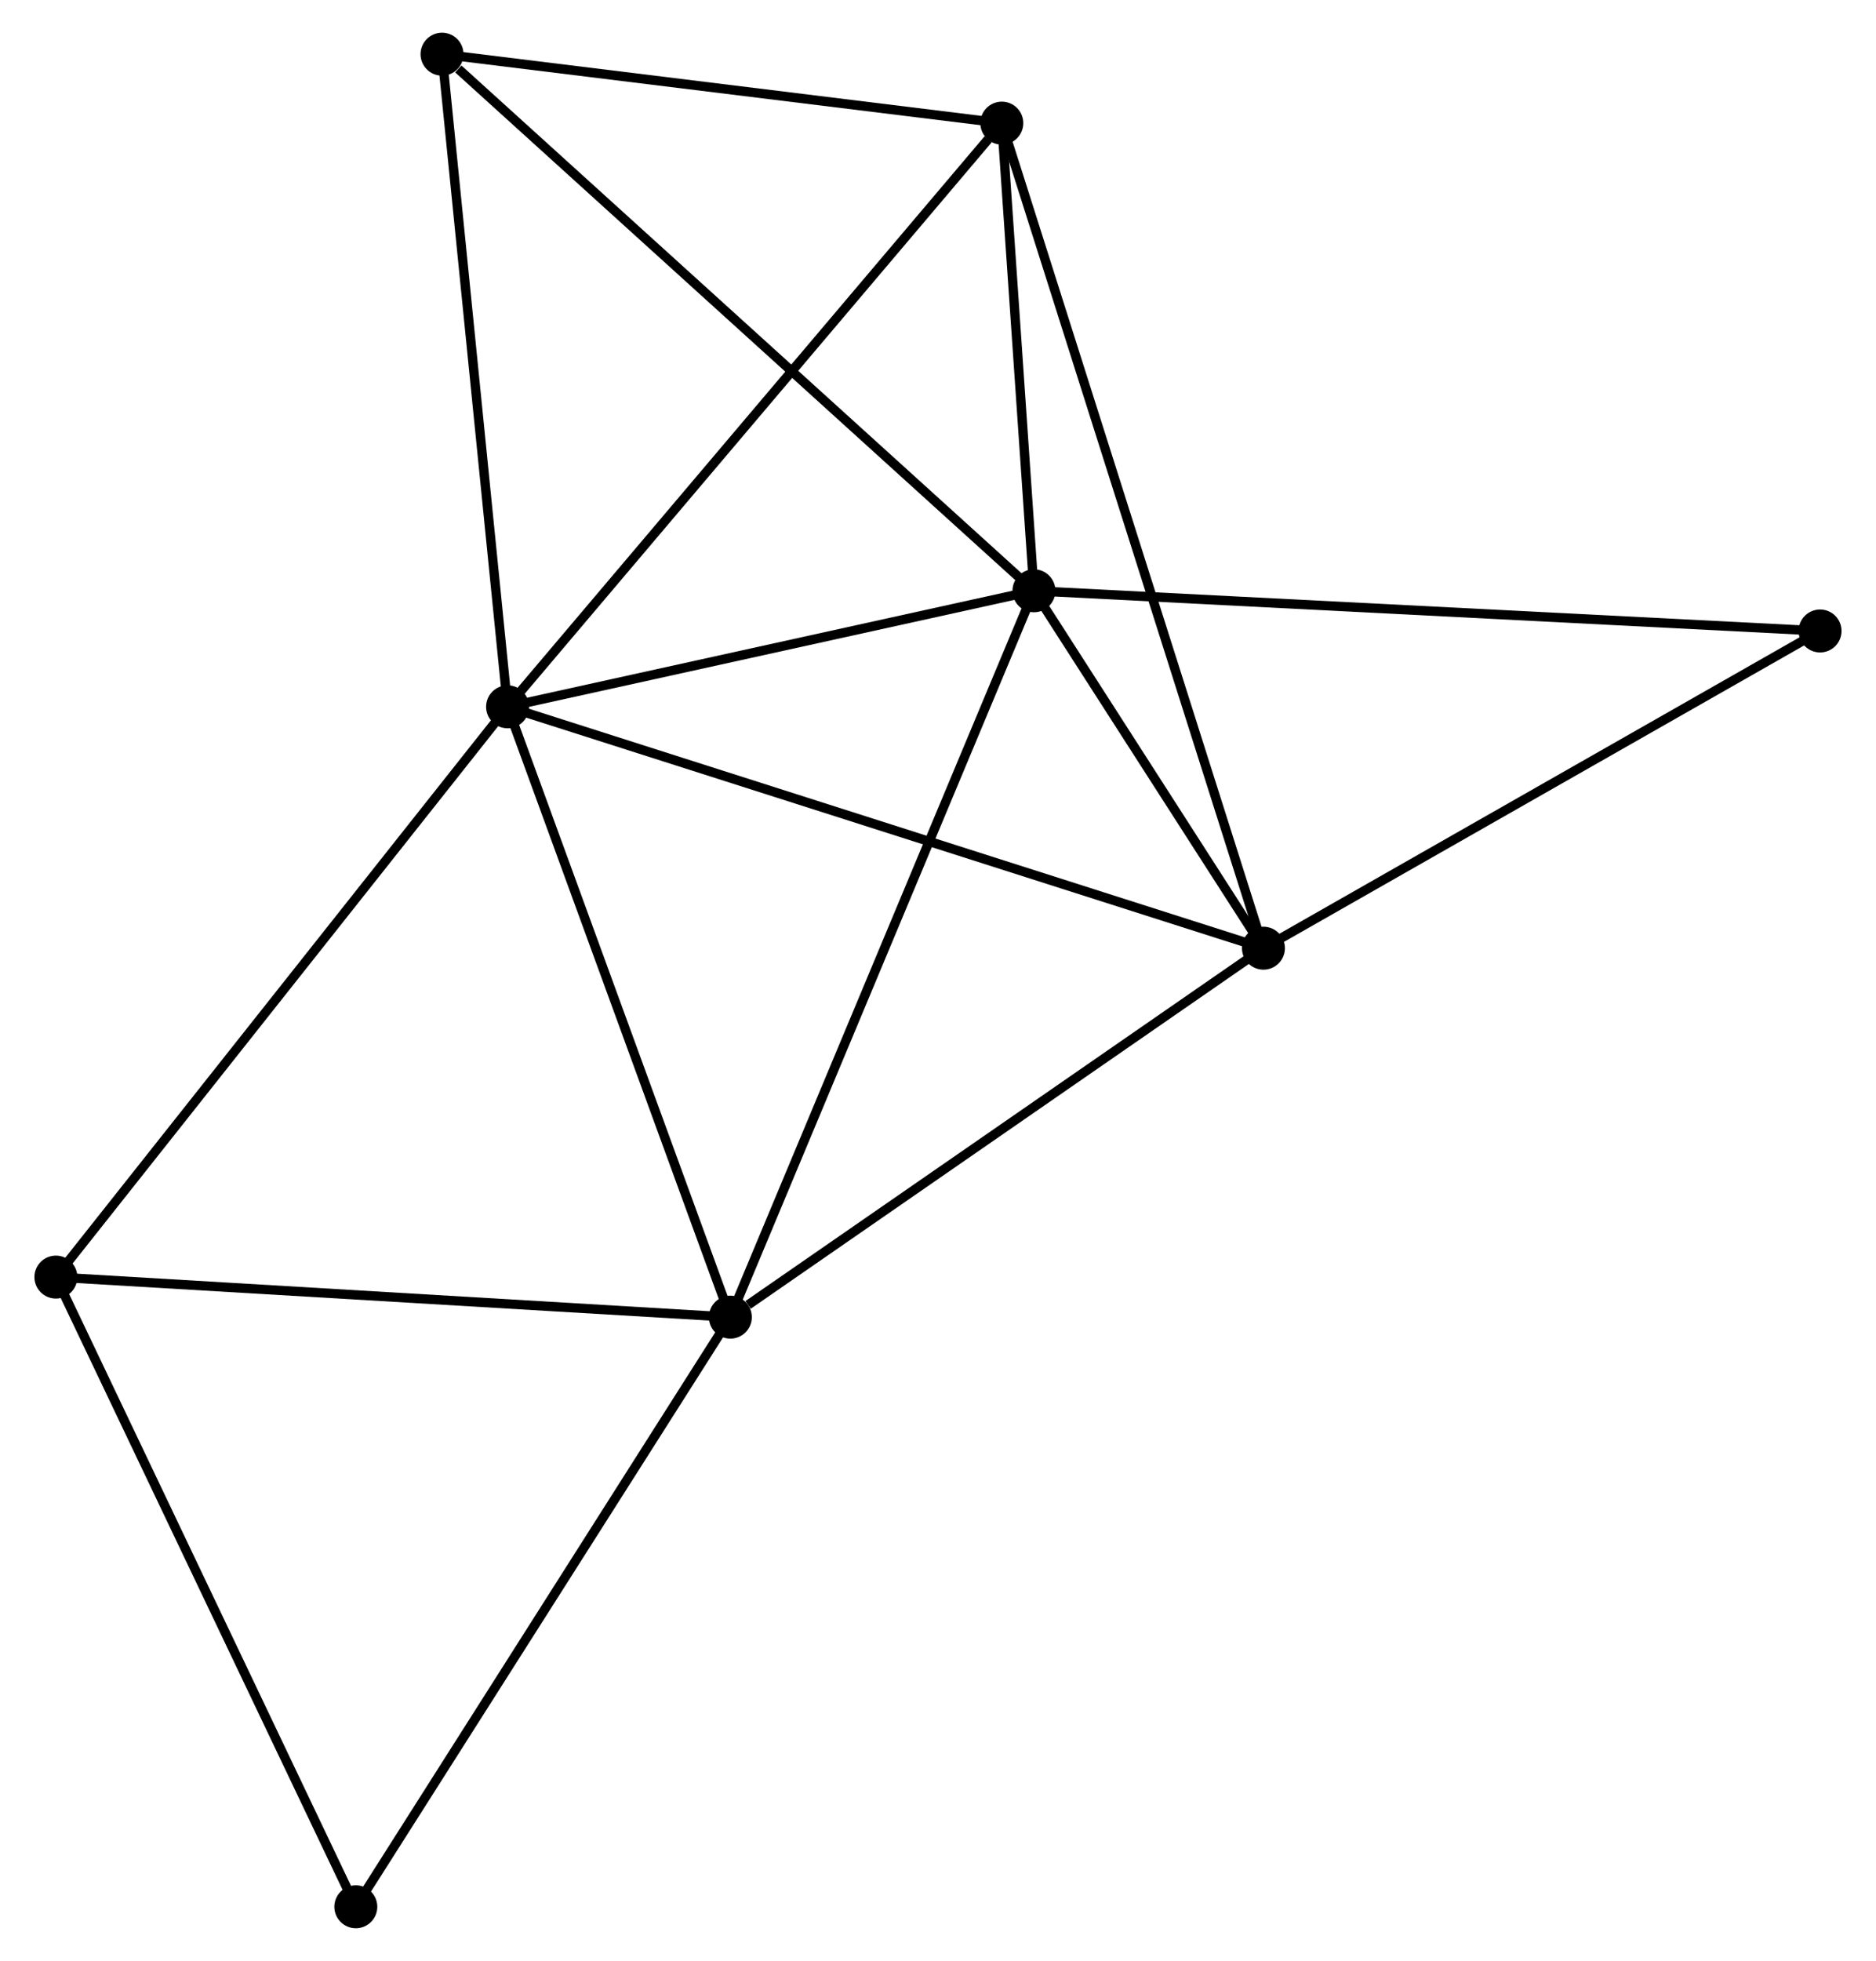 <?xml version="1.0" encoding="UTF-8" standalone="no"?>
<!DOCTYPE svg PUBLIC "-//W3C//DTD SVG 1.1//EN"
 "http://www.w3.org/Graphics/SVG/1.1/DTD/svg11.dtd">
<!-- Generated by graphviz version 2.36.0 (20140111.2315)
 -->
<!-- Title: %3 Pages: 1 -->
<svg width="201pt" height="210pt"
 viewBox="0.00 0.00 200.56 209.93" xmlns="http://www.w3.org/2000/svg" xmlns:xlink="http://www.w3.org/1999/xlink">
<g id="graph0" class="graph" transform="scale(1 1) rotate(0) translate(4 205.93)">
<title>%3</title>
<!-- 0 -->
<g id="node1" class="node"><title>0</title>
<ellipse fill="black" stroke="black" cx="50.178" cy="-130.263" rx="1.8" ry="1.8"/>
</g>
<!-- 1 -->
<g id="node2" class="node"><title>1</title>
<ellipse fill="black" stroke="black" cx="106.556" cy="-142.683" rx="1.8" ry="1.8"/>
</g>
<!-- 0&#45;&#45;1 -->
<g id="edge1" class="edge"><title>0&#45;&#45;1</title>
<path fill="none" stroke="black" d="M52.054,-130.676C60.613,-132.562 95.922,-140.34 104.615,-142.255"/>
</g>
<!-- 2 -->
<g id="node3" class="node"><title>2</title>
<ellipse fill="black" stroke="black" cx="74.041" cy="-64.922" rx="1.8" ry="1.8"/>
</g>
<!-- 0&#45;&#45;2 -->
<g id="edge2" class="edge"><title>0&#45;&#45;2</title>
<path fill="none" stroke="black" d="M50.867,-128.378C54.351,-118.836 70.011,-75.957 73.395,-66.691"/>
</g>
<!-- 3 -->
<g id="node4" class="node"><title>3</title>
<ellipse fill="black" stroke="black" cx="131.137" cy="-104.421" rx="1.8" ry="1.8"/>
</g>
<!-- 0&#45;&#45;3 -->
<g id="edge3" class="edge"><title>0&#45;&#45;3</title>
<path fill="none" stroke="black" d="M52.179,-129.624C63.38,-126.049 118.188,-108.554 129.206,-105.037"/>
</g>
<!-- 4 -->
<g id="node5" class="node"><title>4</title>
<ellipse fill="black" stroke="black" cx="103.115" cy="-192.749" rx="1.8" ry="1.8"/>
</g>
<!-- 0&#45;&#45;4 -->
<g id="edge4" class="edge"><title>0&#45;&#45;4</title>
<path fill="none" stroke="black" d="M51.487,-131.808C58.747,-140.377 94.027,-182.022 101.658,-191.029"/>
</g>
<!-- 5 -->
<g id="node6" class="node"><title>5</title>
<ellipse fill="black" stroke="black" cx="43.157" cy="-200.13" rx="1.8" ry="1.8"/>
</g>
<!-- 0&#45;&#45;5 -->
<g id="edge5" class="edge"><title>0&#45;&#45;5</title>
<path fill="none" stroke="black" d="M49.975,-132.279C48.95,-142.481 44.343,-188.331 43.347,-198.238"/>
</g>
<!-- 6 -->
<g id="node7" class="node"><title>6</title>
<ellipse fill="black" stroke="black" cx="1.8" cy="-69.211" rx="1.8" ry="1.8"/>
</g>
<!-- 0&#45;&#45;6 -->
<g id="edge6" class="edge"><title>0&#45;&#45;6</title>
<path fill="none" stroke="black" d="M48.982,-128.754C42.347,-120.381 10.105,-79.692 3.132,-70.892"/>
</g>
<!-- 1&#45;&#45;2 -->
<g id="edge7" class="edge"><title>1&#45;&#45;2</title>
<path fill="none" stroke="black" d="M105.752,-140.76C101.253,-130.002 79.241,-77.359 74.817,-66.777"/>
</g>
<!-- 1&#45;&#45;3 -->
<g id="edge8" class="edge"><title>1&#45;&#45;3</title>
<path fill="none" stroke="black" d="M107.612,-141.039C111.655,-134.745 126.123,-112.225 130.112,-106.016"/>
</g>
<!-- 1&#45;&#45;4 -->
<g id="edge9" class="edge"><title>1&#45;&#45;4</title>
<path fill="none" stroke="black" d="M106.408,-144.834C105.842,-153.069 103.817,-182.537 103.259,-190.661"/>
</g>
<!-- 1&#45;&#45;5 -->
<g id="edge10" class="edge"><title>1&#45;&#45;5</title>
<path fill="none" stroke="black" d="M104.988,-144.103C96.293,-151.981 54.041,-190.268 44.902,-198.548"/>
</g>
<!-- 8 -->
<g id="node8" class="node"><title>8</title>
<ellipse fill="black" stroke="black" cx="190.756" cy="-138.381" rx="1.8" ry="1.8"/>
</g>
<!-- 1&#45;&#45;8 -->
<g id="edge11" class="edge"><title>1&#45;&#45;8</title>
<path fill="none" stroke="black" d="M108.637,-142.576C120.286,-141.981 177.289,-139.069 188.748,-138.484"/>
</g>
<!-- 2&#45;&#45;3 -->
<g id="edge12" class="edge"><title>2&#45;&#45;3</title>
<path fill="none" stroke="black" d="M75.941,-66.236C84.764,-72.34 121.653,-97.86 129.617,-103.369"/>
</g>
<!-- 2&#45;&#45;6 -->
<g id="edge13" class="edge"><title>2&#45;&#45;6</title>
<path fill="none" stroke="black" d="M71.957,-65.046C61.408,-65.672 14,-68.487 3.756,-69.095"/>
</g>
<!-- 7 -->
<g id="node9" class="node"><title>7</title>
<ellipse fill="black" stroke="black" cx="33.925" cy="-1.8" rx="1.8" ry="1.8"/>
</g>
<!-- 2&#45;&#45;7 -->
<g id="edge14" class="edge"><title>2&#45;&#45;7</title>
<path fill="none" stroke="black" d="M73.049,-63.362C67.547,-54.705 40.812,-12.636 35.029,-3.538"/>
</g>
<!-- 3&#45;&#45;4 -->
<g id="edge15" class="edge"><title>3&#45;&#45;4</title>
<path fill="none" stroke="black" d="M130.552,-106.265C126.905,-117.761 107.334,-179.449 103.697,-190.914"/>
</g>
<!-- 3&#45;&#45;8 -->
<g id="edge16" class="edge"><title>3&#45;&#45;8</title>
<path fill="none" stroke="black" d="M132.857,-105.4C141.563,-110.359 180.688,-132.646 189.142,-137.462"/>
</g>
<!-- 4&#45;&#45;5 -->
<g id="edge17" class="edge"><title>4&#45;&#45;5</title>
<path fill="none" stroke="black" d="M101.12,-192.995C92.017,-194.115 54.466,-198.738 45.221,-199.876"/>
</g>
<!-- 6&#45;&#45;7 -->
<g id="edge18" class="edge"><title>6&#45;&#45;7</title>
<path fill="none" stroke="black" d="M2.594,-67.545C7,-58.3 28.41,-13.373 33.041,-3.656"/>
</g>
</g>
</svg>
